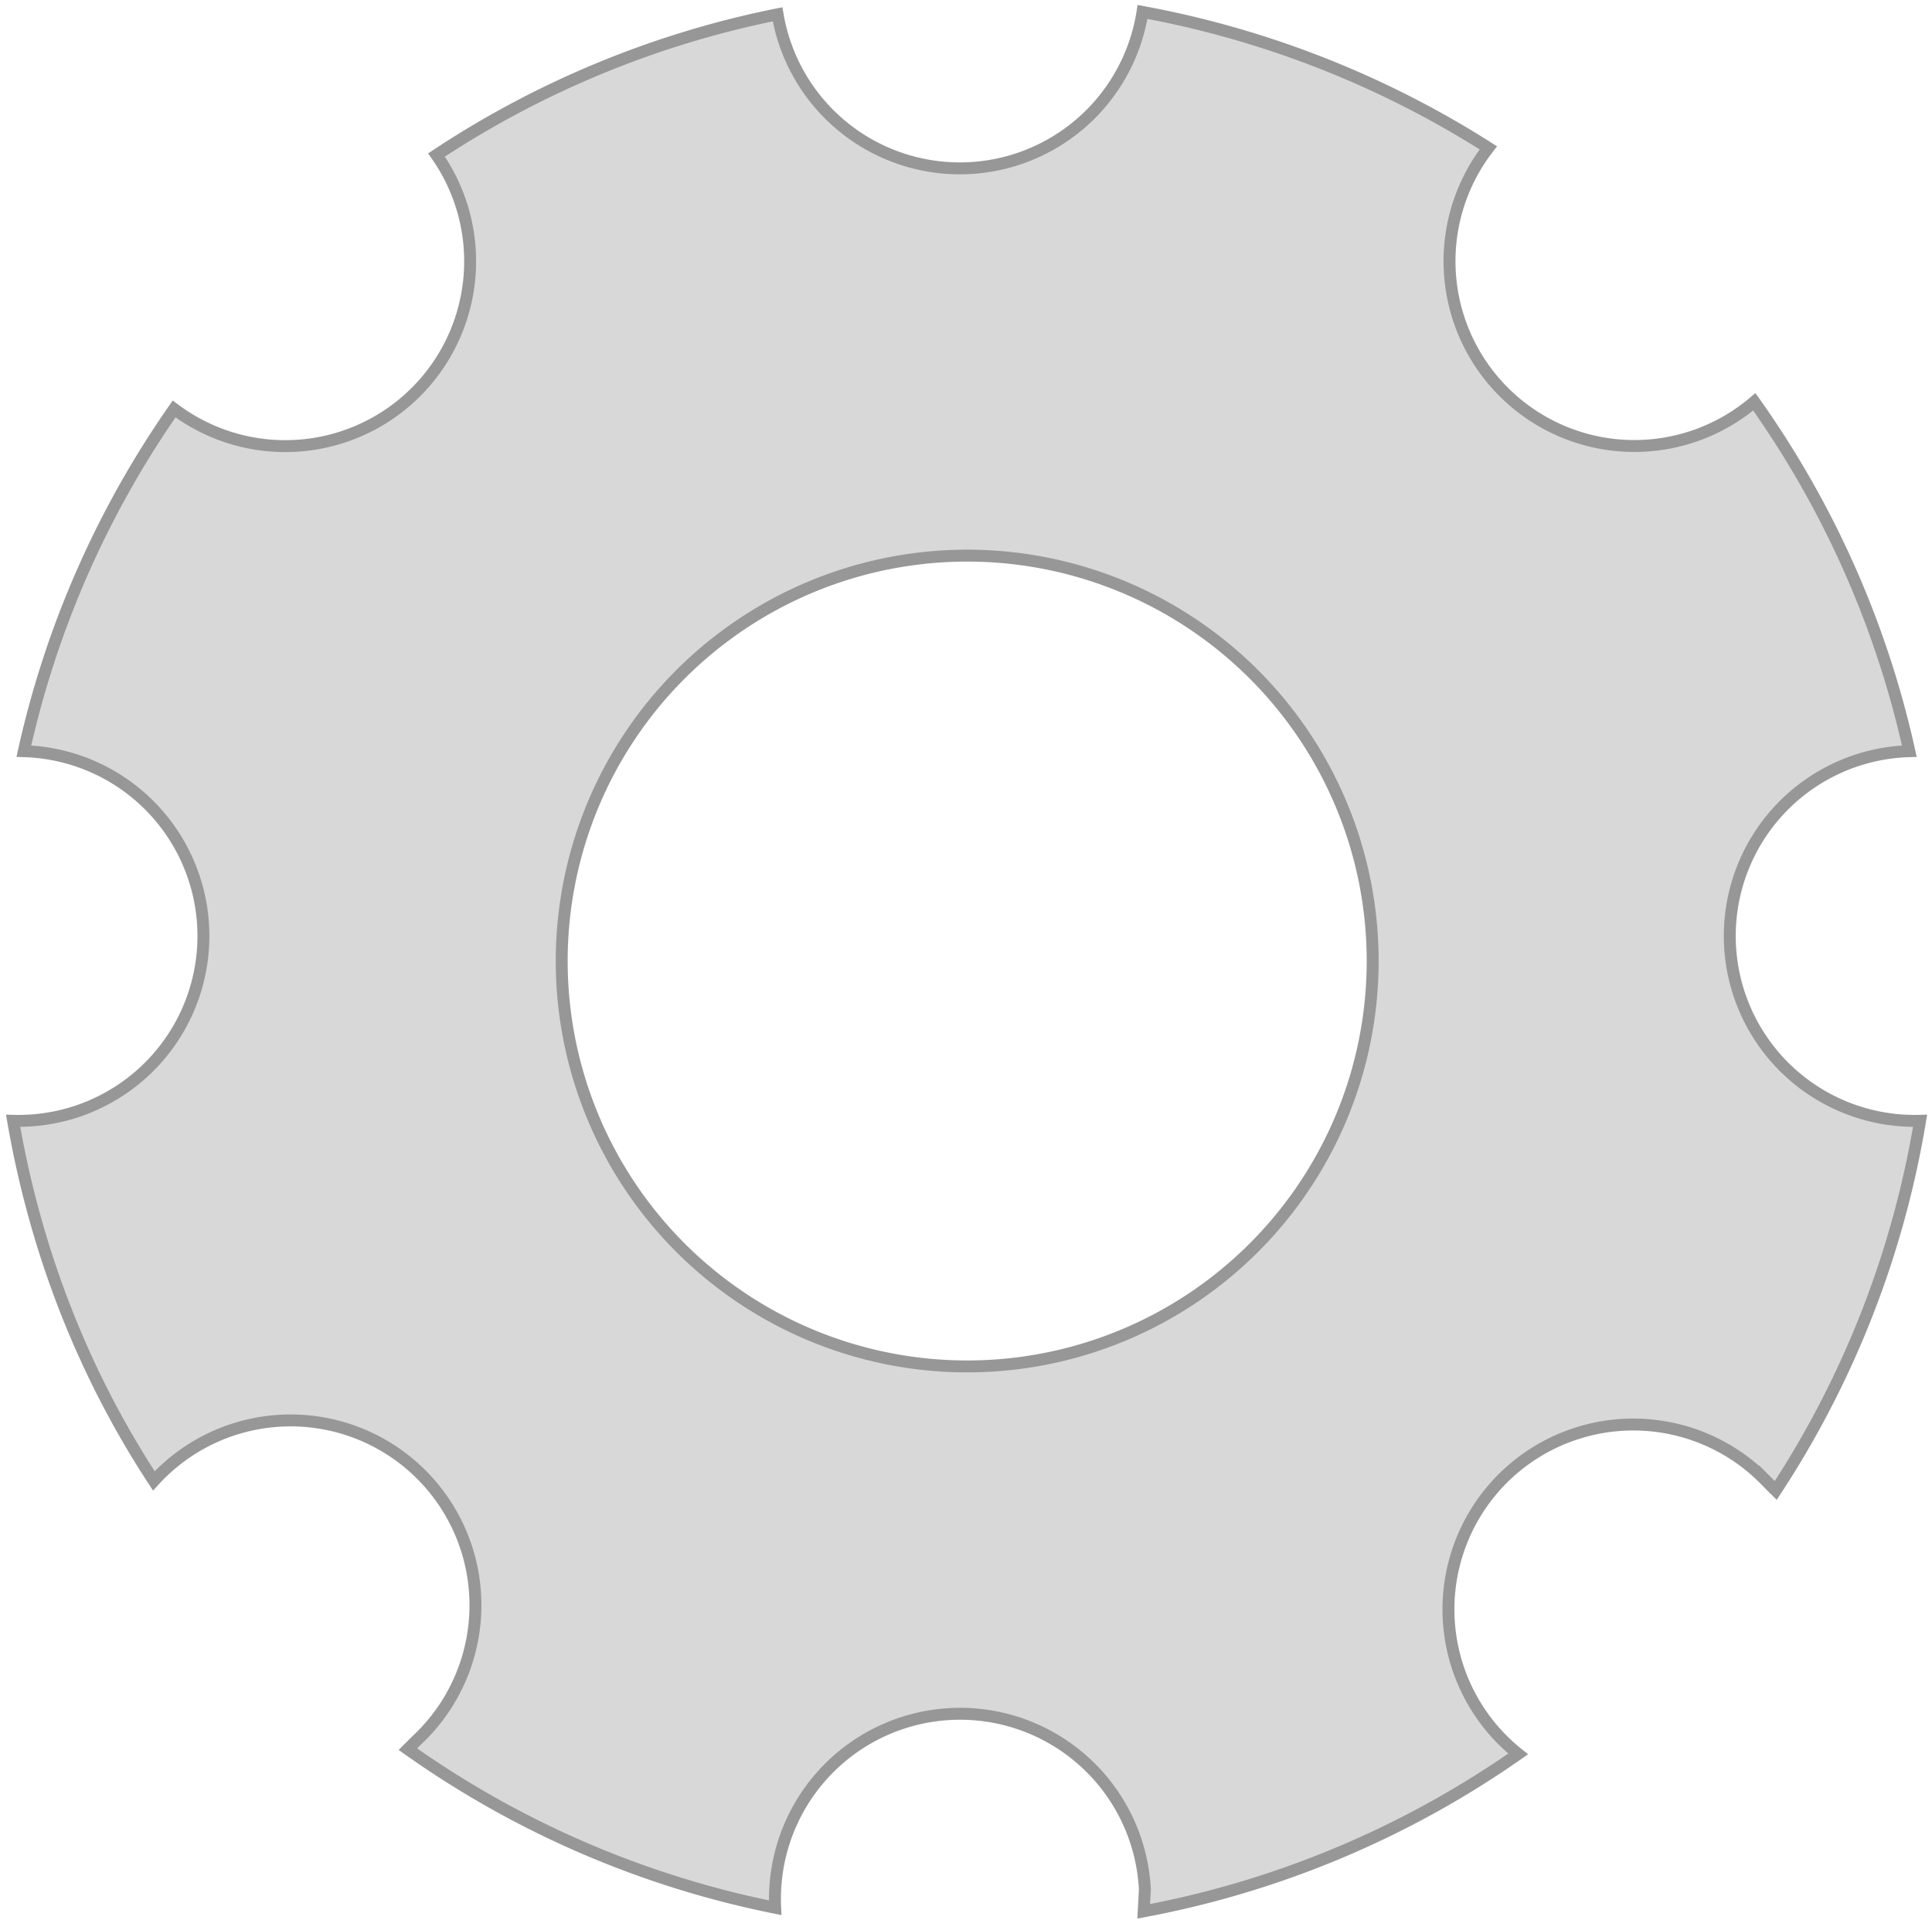 <svg width="162" height="161" viewBox="0 0 162 161" xmlns="http://www.w3.org/2000/svg"><title>Combined Shape</title><path d="M127.3 147.1a80.6 80.6 0 0 1-31.4 13.2l.1-1.8a15.5 15.5 0 1 0-31 1.5 80.6 80.6 0 0 1-30.8-13.3l.7-.7a15.5 15.5 0 1 0-22-21.8C7 115.2 3 105 1.1 94A15.5 15.5 0 0 0 2 63a80.6 80.6 0 0 1 12.6-28.7 15.5 15.5 0 0 0 22-21.3A80.5 80.5 0 0 1 65.2 1.2 15.5 15.5 0 0 0 95.8 1a81.5 81.5 0 0 1 29 11.4 15.5 15.5 0 0 0 22.3 21.3 80.6 80.6 0 0 1 13 29.3 15.5 15.5 0 1 0 .9 31 80.5 80.5 0 0 1-12.1 31l-.9-.9a15.5 15.5 0 1 0-20.7 23zm-46.2-32.5a34 34 0 1 0 0-68 34 34 0 0 0 0 68z" stroke="#979797" fill="#D8D8D8" fill-rule="evenodd"/></svg>